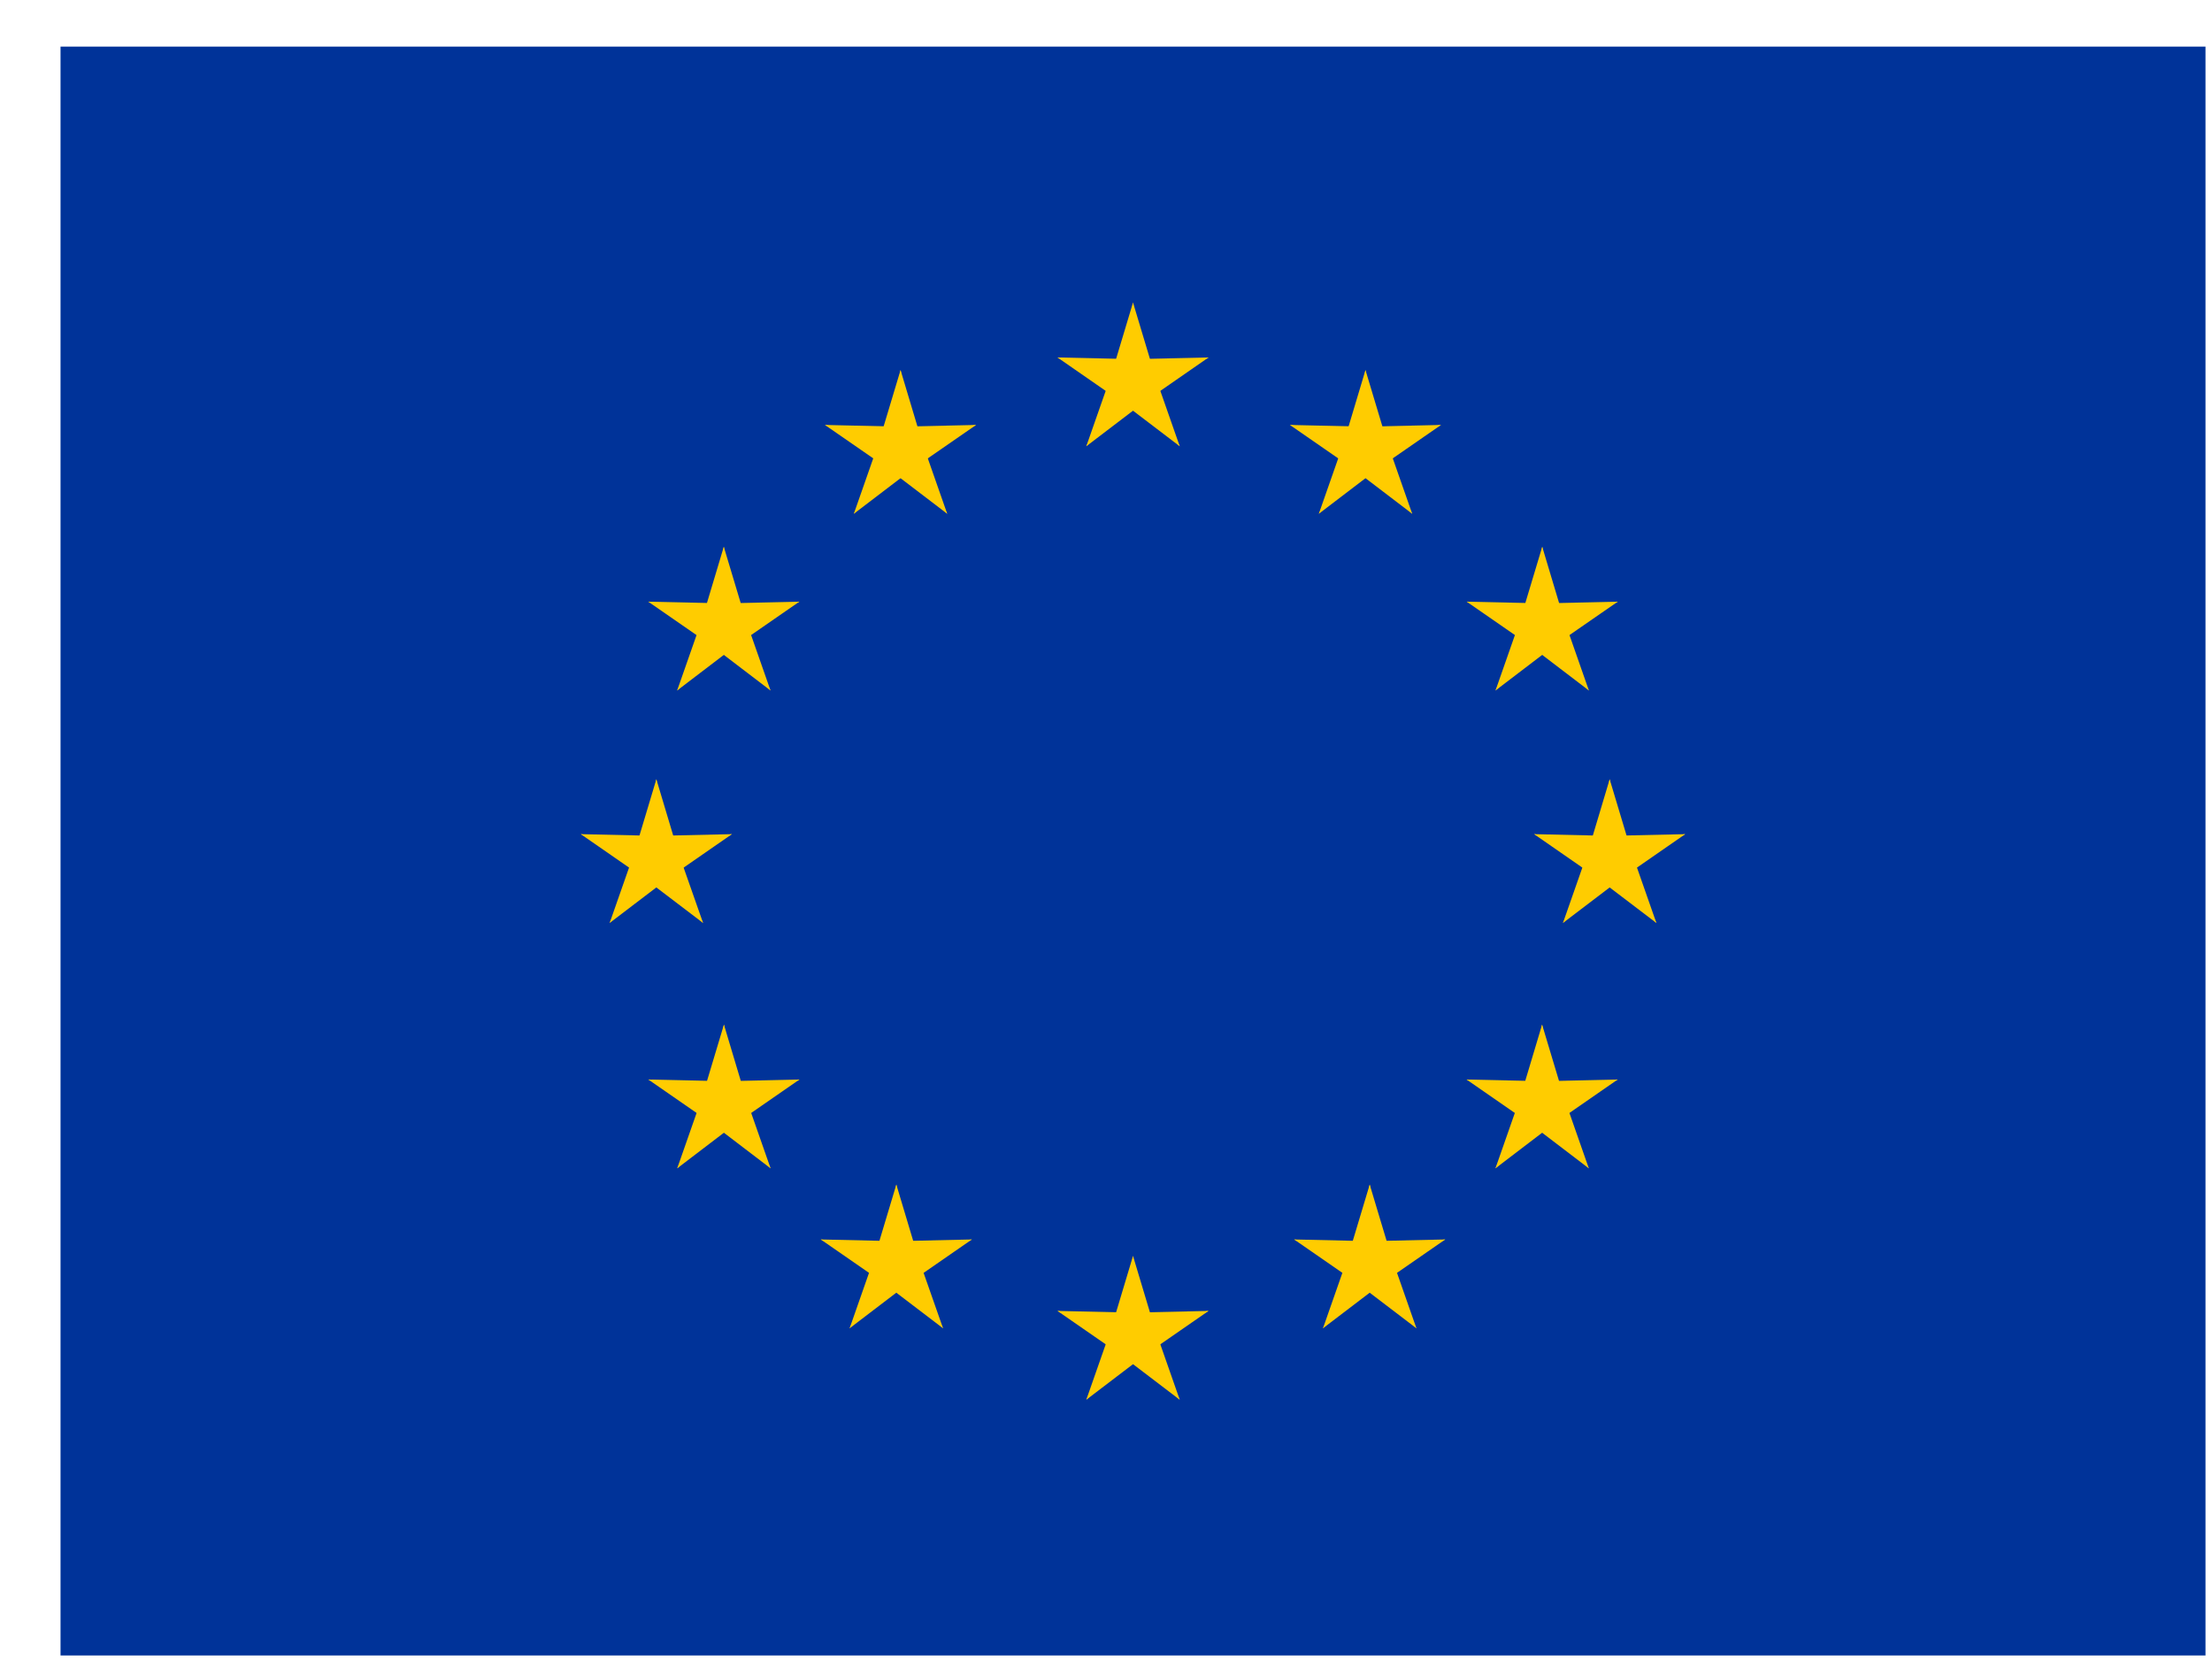 <svg width="33" height="25" viewBox="0 0 33 25" fill="none" xmlns="http://www.w3.org/2000/svg">
<g clip-path="url(#clip0_507_27)">
<g clip-path="url(#clip1_507_27)">
<g clip-path="url(#clip2_507_27)">
<path d="M0.903 0.695H32.903V24.695H0.903V0.695Z" fill="#003399"/>
<path d="M16.903 4.513L16.547 5.698L17.14 5.817L16.903 4.513Z" fill="#FFCC00"/>
<path d="M16.903 4.513L17.259 5.698L16.666 5.817L16.903 4.513Z" fill="#FFCC00"/>
<path d="M18.03 5.332L16.793 5.36L16.863 5.96L18.03 5.332Z" fill="#FFCC00"/>
<path d="M18.03 5.332L17.013 6.037L16.717 5.51L18.03 5.332Z" fill="#FFCC00"/>
<path d="M17.6 6.657L17.191 5.489L16.642 5.742L17.6 6.657Z" fill="#FFCC00"/>
<path d="M17.6 6.657L16.615 5.907L17.025 5.463L17.6 6.657Z" fill="#FFCC00"/>
<path d="M15.776 5.332L17.013 5.36L16.942 5.96L15.776 5.332Z" fill="#FFCC00"/>
<path d="M15.776 5.332L16.793 6.037L17.089 5.51L15.776 5.332Z" fill="#FFCC00"/>
<path d="M16.206 6.657L16.615 5.489L17.164 5.742L16.206 6.657Z" fill="#FFCC00"/>
<path d="M16.206 6.657L17.191 5.907L16.781 5.463L16.206 6.657Z" fill="#FFCC00"/>
<path d="M16.903 18.735L16.547 19.921L17.14 20.039L16.903 18.735Z" fill="#FFCC00"/>
<path d="M16.903 18.735L17.259 19.921L16.666 20.039L16.903 18.735Z" fill="#FFCC00"/>
<path d="M18.03 19.555L16.793 19.583L16.863 20.183L18.03 19.555Z" fill="#FFCC00"/>
<path d="M18.03 19.555L17.013 20.259L16.717 19.732L18.03 19.555Z" fill="#FFCC00"/>
<path d="M17.6 20.88L17.191 19.712L16.642 19.964L17.6 20.88Z" fill="#FFCC00"/>
<path d="M17.6 20.88L16.615 20.13L17.025 19.686L17.6 20.88Z" fill="#FFCC00"/>
<path d="M15.776 19.555L17.013 19.583L16.942 20.183L15.776 19.555Z" fill="#FFCC00"/>
<path d="M15.776 19.555L16.793 20.259L17.089 19.732L15.776 19.555Z" fill="#FFCC00"/>
<path d="M16.206 20.88L16.615 19.712L17.164 19.964L16.206 20.88Z" fill="#FFCC00"/>
<path d="M16.206 20.88L17.191 20.13L16.781 19.686L16.206 20.88Z" fill="#FFCC00"/>
<path d="M9.792 11.624L9.436 12.81L10.029 12.928L9.792 11.624Z" fill="#FFCC00"/>
<path d="M9.792 11.624L10.147 12.81L9.555 12.928L9.792 11.624Z" fill="#FFCC00"/>
<path d="M10.919 12.443L9.682 12.471L9.752 13.072L10.919 12.443Z" fill="#FFCC00"/>
<path d="M10.919 12.443L9.902 13.148L9.606 12.621L10.919 12.443Z" fill="#FFCC00"/>
<path d="M10.489 13.768L10.079 12.601L9.53 12.853L10.489 13.768Z" fill="#FFCC00"/>
<path d="M10.489 13.768L9.504 13.019L9.914 12.574L10.489 13.768Z" fill="#FFCC00"/>
<path d="M8.665 12.443L9.902 12.471L9.831 13.072L8.665 12.443Z" fill="#FFCC00"/>
<path d="M8.665 12.443L9.682 13.148L9.978 12.621L8.665 12.443Z" fill="#FFCC00"/>
<path d="M9.095 13.768L9.504 12.601L10.053 12.853L9.095 13.768Z" fill="#FFCC00"/>
<path d="M9.095 13.768L10.079 13.019L9.67 12.574L9.095 13.768Z" fill="#FFCC00"/>
<path d="M12.738 7.664L13.722 6.914L13.312 6.47L12.738 7.664Z" fill="#FFCC00"/>
<path d="M12.738 7.664L13.147 6.496L13.696 6.748L12.738 7.664Z" fill="#FFCC00"/>
<path d="M12.307 6.339L13.325 7.043L13.621 6.516L12.307 6.339Z" fill="#FFCC00"/>
<path d="M12.307 6.339L13.544 6.367L13.474 6.967L12.307 6.339Z" fill="#FFCC00"/>
<path d="M13.435 5.52L13.079 6.705L13.672 6.823L13.435 5.52Z" fill="#FFCC00"/>
<path d="M13.435 5.52L13.79 6.705L13.198 6.823L13.435 5.52Z" fill="#FFCC00"/>
<path d="M14.131 7.664L13.147 6.914L13.557 6.47L14.131 7.664Z" fill="#FFCC00"/>
<path d="M14.131 7.664L13.722 6.496L13.173 6.748L14.131 7.664Z" fill="#FFCC00"/>
<path d="M14.562 6.339L13.544 7.043L13.249 6.516L14.562 6.339Z" fill="#FFCC00"/>
<path d="M14.562 6.339L13.325 6.367L13.395 6.967L14.562 6.339Z" fill="#FFCC00"/>
<path d="M11.495 10.3L11.086 9.132L10.537 9.385L11.495 10.3Z" fill="#FFCC00"/>
<path d="M11.495 10.3L10.511 9.55L10.92 9.106L11.495 10.3Z" fill="#FFCC00"/>
<path d="M10.102 10.3L11.086 9.55L10.676 9.106L10.102 10.3Z" fill="#FFCC00"/>
<path d="M10.102 10.3L10.511 9.132L11.06 9.385L10.102 10.3Z" fill="#FFCC00"/>
<path d="M9.671 8.975L10.688 9.679L10.984 9.152L9.671 8.975Z" fill="#FFCC00"/>
<path d="M9.671 8.975L10.908 9.003L10.838 9.603L9.671 8.975Z" fill="#FFCC00"/>
<path d="M11.925 8.975L10.908 9.679L10.612 9.152L11.925 8.975Z" fill="#FFCC00"/>
<path d="M11.925 8.975L10.688 9.003L10.759 9.603L11.925 8.975Z" fill="#FFCC00"/>
<path d="M10.798 8.156L11.154 9.341L10.561 9.46L10.798 8.156Z" fill="#FFCC00"/>
<path d="M10.798 8.156L10.443 9.341L11.035 9.46L10.798 8.156Z" fill="#FFCC00"/>
<path d="M11.927 16.103L10.69 16.131L10.76 16.732L11.927 16.103Z" fill="#FFCC00"/>
<path d="M11.927 16.103L10.909 16.808L10.614 16.281L11.927 16.103Z" fill="#FFCC00"/>
<path d="M11.496 17.428L11.087 16.26L10.538 16.513L11.496 17.428Z" fill="#FFCC00"/>
<path d="M11.496 17.428L10.512 16.678L10.922 16.234L11.496 17.428Z" fill="#FFCC00"/>
<path d="M10.103 17.428L11.087 16.678L10.678 16.234L10.103 17.428Z" fill="#FFCC00"/>
<path d="M10.103 17.428L10.512 16.26L11.061 16.513L10.103 17.428Z" fill="#FFCC00"/>
<path d="M10.8 15.284L11.155 16.469L10.562 16.588L10.8 15.284Z" fill="#FFCC00"/>
<path d="M10.8 15.284L10.444 16.469L11.037 16.588L10.8 15.284Z" fill="#FFCC00"/>
<path d="M9.672 16.103L10.909 16.131L10.839 16.732L9.672 16.103Z" fill="#FFCC00"/>
<path d="M9.672 16.103L10.69 16.808L10.986 16.281L9.672 16.103Z" fill="#FFCC00"/>
<path d="M14.499 18.489L13.262 18.517L13.332 19.117L14.499 18.489Z" fill="#FFCC00"/>
<path d="M14.499 18.489L13.482 19.193L13.186 18.666L14.499 18.489Z" fill="#FFCC00"/>
<path d="M14.069 19.814L13.659 18.646L13.11 18.898L14.069 19.814Z" fill="#FFCC00"/>
<path d="M14.069 19.814L13.084 19.064L13.494 18.62L14.069 19.814Z" fill="#FFCC00"/>
<path d="M12.675 19.814L13.659 19.064L13.25 18.62L12.675 19.814Z" fill="#FFCC00"/>
<path d="M12.675 19.814L13.084 18.646L13.633 18.898L12.675 19.814Z" fill="#FFCC00"/>
<path d="M13.372 17.67L13.727 18.855L13.135 18.974L13.372 17.67Z" fill="#FFCC00"/>
<path d="M13.372 17.67L13.016 18.855L13.609 18.974L13.372 17.67Z" fill="#FFCC00"/>
<path d="M12.245 18.489L13.482 18.517L13.411 19.117L12.245 18.489Z" fill="#FFCC00"/>
<path d="M12.245 18.489L13.262 19.193L13.558 18.666L12.245 18.489Z" fill="#FFCC00"/>
<path d="M24.014 11.624L24.37 12.81L23.777 12.928L24.014 11.624Z" fill="#FFCC00"/>
<path d="M24.014 11.624L23.659 12.81L24.251 12.928L24.014 11.624Z" fill="#FFCC00"/>
<path d="M22.887 12.443L24.124 12.471L24.053 13.072L22.887 12.443Z" fill="#FFCC00"/>
<path d="M22.887 12.443L23.904 13.148L24.2 12.621L22.887 12.443Z" fill="#FFCC00"/>
<path d="M23.317 13.768L23.726 12.601L24.276 12.853L23.317 13.768Z" fill="#FFCC00"/>
<path d="M23.317 13.768L24.302 13.019L23.892 12.574L23.317 13.768Z" fill="#FFCC00"/>
<path d="M25.141 12.443L23.904 12.471L23.975 13.072L25.141 12.443Z" fill="#FFCC00"/>
<path d="M25.141 12.443L24.124 13.148L23.828 12.621L25.141 12.443Z" fill="#FFCC00"/>
<path d="M24.711 13.768L24.302 12.601L23.753 12.853L24.711 13.768Z" fill="#FFCC00"/>
<path d="M24.711 13.768L23.726 13.019L24.136 12.574L24.711 13.768Z" fill="#FFCC00"/>
<path d="M21.068 7.664L20.084 6.914L20.493 6.47L21.068 7.664Z" fill="#FFCC00"/>
<path d="M21.068 7.664L20.659 6.496L20.11 6.748L21.068 7.664Z" fill="#FFCC00"/>
<path d="M21.498 6.339L20.481 7.043L20.185 6.516L21.498 6.339Z" fill="#FFCC00"/>
<path d="M21.498 6.339L20.261 6.367L20.332 6.967L21.498 6.339Z" fill="#FFCC00"/>
<path d="M20.371 5.52L20.727 6.705L20.134 6.823L20.371 5.52Z" fill="#FFCC00"/>
<path d="M20.371 5.52L20.016 6.705L20.608 6.823L20.371 5.52Z" fill="#FFCC00"/>
<path d="M19.675 7.664L20.659 6.914L20.249 6.47L19.675 7.664Z" fill="#FFCC00"/>
<path d="M19.675 7.664L20.084 6.496L20.633 6.748L19.675 7.664Z" fill="#FFCC00"/>
<path d="M19.244 6.339L20.261 7.043L20.557 6.516L19.244 6.339Z" fill="#FFCC00"/>
<path d="M19.244 6.339L20.481 6.367L20.411 6.967L19.244 6.339Z" fill="#FFCC00"/>
<path d="M22.311 10.3L22.72 9.132L23.269 9.385L22.311 10.3Z" fill="#FFCC00"/>
<path d="M22.311 10.3L23.295 9.55L22.886 9.106L22.311 10.3Z" fill="#FFCC00"/>
<path d="M23.704 10.3L22.72 9.55L23.13 9.106L23.704 10.3Z" fill="#FFCC00"/>
<path d="M23.704 10.3L23.295 9.132L22.746 9.385L23.704 10.3Z" fill="#FFCC00"/>
<path d="M24.135 8.975L23.117 9.679L22.822 9.152L24.135 8.975Z" fill="#FFCC00"/>
<path d="M24.135 8.975L22.898 9.003L22.968 9.603L24.135 8.975Z" fill="#FFCC00"/>
<path d="M21.881 8.975L22.898 9.679L23.194 9.152L21.881 8.975Z" fill="#FFCC00"/>
<path d="M21.881 8.975L23.117 9.003L23.047 9.603L21.881 8.975Z" fill="#FFCC00"/>
<path d="M23.008 8.156L22.652 9.341L23.245 9.46L23.008 8.156Z" fill="#FFCC00"/>
<path d="M23.008 8.156L23.363 9.341L22.771 9.46L23.008 8.156Z" fill="#FFCC00"/>
<path d="M21.879 16.103L23.116 16.131L23.046 16.732L21.879 16.103Z" fill="#FFCC00"/>
<path d="M21.879 16.103L22.896 16.808L23.192 16.281L21.879 16.103Z" fill="#FFCC00"/>
<path d="M22.31 17.428L22.719 16.26L23.268 16.513L22.31 17.428Z" fill="#FFCC00"/>
<path d="M22.31 17.428L23.294 16.678L22.884 16.234L22.31 17.428Z" fill="#FFCC00"/>
<path d="M23.703 17.428L22.719 16.678L23.128 16.234L23.703 17.428Z" fill="#FFCC00"/>
<path d="M23.703 17.428L23.294 16.26L22.745 16.513L23.703 17.428Z" fill="#FFCC00"/>
<path d="M23.006 15.284L22.651 16.469L23.243 16.588L23.006 15.284Z" fill="#FFCC00"/>
<path d="M23.006 15.284L23.362 16.469L22.769 16.588L23.006 15.284Z" fill="#FFCC00"/>
<path d="M24.134 16.103L22.896 16.131L22.967 16.732L24.134 16.103Z" fill="#FFCC00"/>
<path d="M24.134 16.103L23.116 16.808L22.82 16.281L24.134 16.103Z" fill="#FFCC00"/>
<path d="M19.307 18.489L20.544 18.517L20.474 19.117L19.307 18.489Z" fill="#FFCC00"/>
<path d="M19.307 18.489L20.324 19.193L20.62 18.666L19.307 18.489Z" fill="#FFCC00"/>
<path d="M19.737 19.814L20.146 18.646L20.695 18.898L19.737 19.814Z" fill="#FFCC00"/>
<path d="M19.737 19.814L20.722 19.064L20.312 18.62L19.737 19.814Z" fill="#FFCC00"/>
<path d="M21.131 19.814L20.146 19.064L20.556 18.62L21.131 19.814Z" fill="#FFCC00"/>
<path d="M21.131 19.814L20.722 18.646L20.173 18.898L21.131 19.814Z" fill="#FFCC00"/>
<path d="M20.434 17.67L20.078 18.855L20.671 18.974L20.434 17.67Z" fill="#FFCC00"/>
<path d="M20.434 17.67L20.79 18.855L20.197 18.974L20.434 17.67Z" fill="#FFCC00"/>
<path d="M21.561 18.489L20.324 18.517L20.395 19.117L21.561 18.489Z" fill="#FFCC00"/>
<path d="M21.561 18.489L20.544 19.193L20.248 18.666L21.561 18.489Z" fill="#FFCC00"/>
</g>
</g>
</g>
<defs>
<clipPath id="clip0_507_27">
<rect width="32" height="24" fill="white" transform="translate(0.903 0.695)"/>
</clipPath>
<clipPath id="clip1_507_27">
<rect width="32" height="24" fill="white" transform="translate(0.903 0.695)"/>
</clipPath>
<clipPath id="clip2_507_27">
<rect width="32" height="24" fill="white" transform="translate(0.903 0.695)"/>
</clipPath>
</defs>
</svg>
